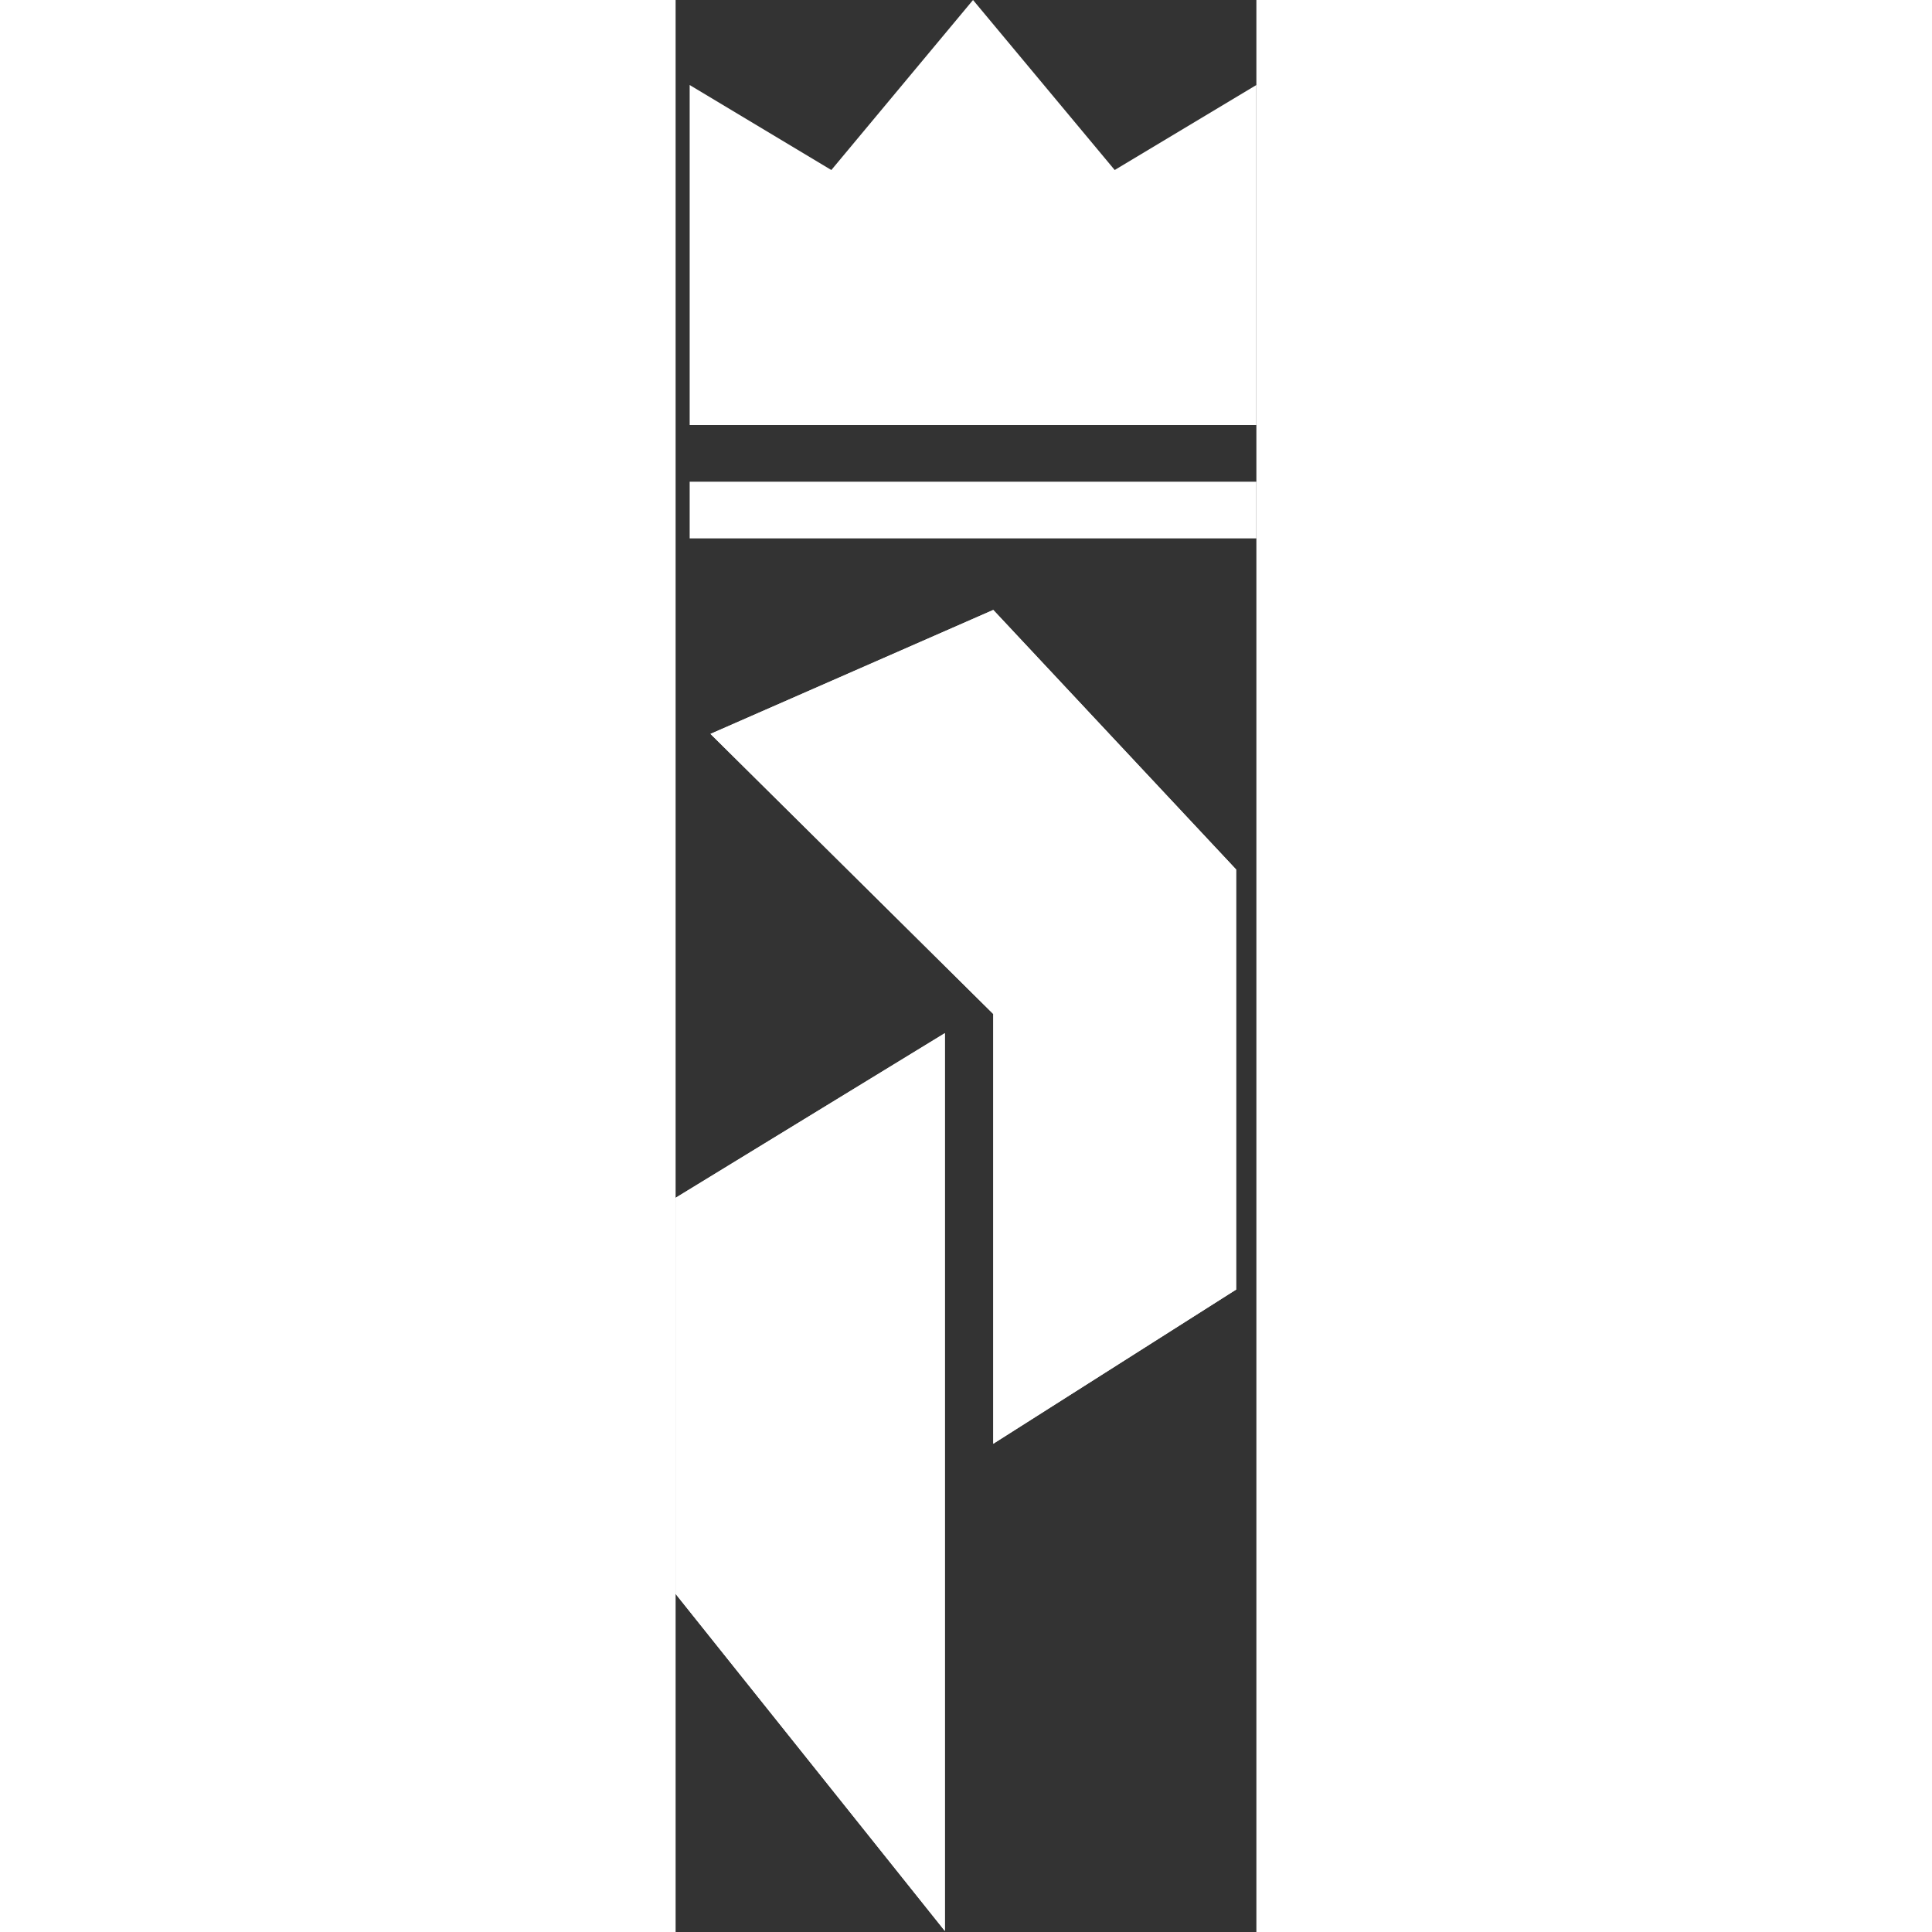 <svg width="150" height="150" viewBox="0 0 248 825" fill="none" xmlns="http://www.w3.org/2000/svg">
<rect x="0" y="0" width="248" height="825" fill="#333333" stroke="none"/>
<path d="M0 511.486L114.97 441.181V824.551L0 680.632V511.486Z" fill="white"/>
<path d="M0 511.486L114.97 441.181V824.551L0 680.632V511.486Z" fill="white"/>
<path d="M239.347 550.671L135.647 616.5L135.647 433L14.888 313.391L135.647 260.456L239.347 371.29L239.347 550.671Z" fill="white"/>
<path d="M239.347 550.671L135.647 616.5L135.647 433L14.888 313.391L135.647 260.456L239.347 371.29L239.347 550.671Z" fill="white"/>
<path d="M6 205.7H248V229.9H6V205.7ZM6 36.3L66.5 72.6L127 0L187.5 72.6L248 36.3V181.5H6V36.3Z" fill="white"/>
</svg>

